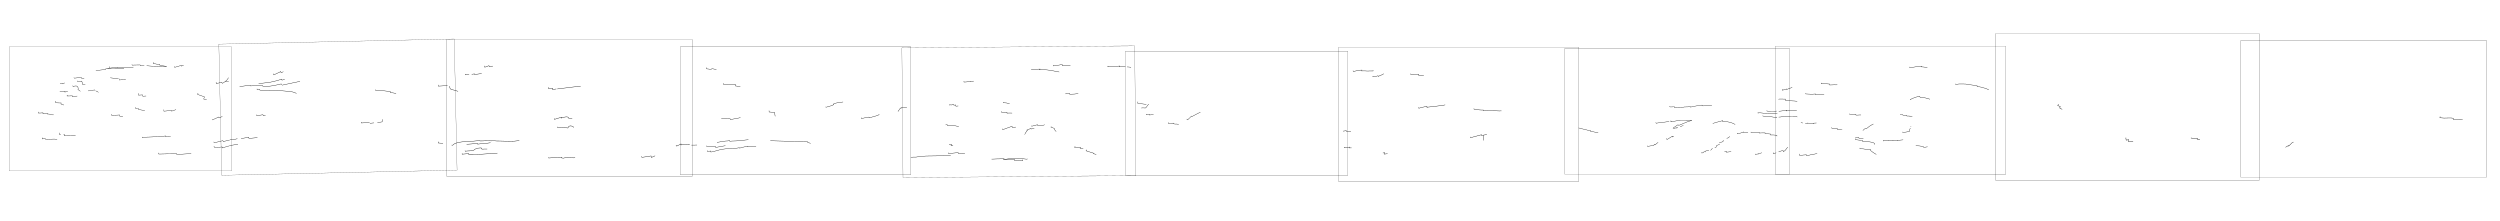 <ns0:svg xmlns:ns0="http://www.w3.org/2000/svg" xmlns:ns1="http://www.inkscape.org/namespaces/inkscape" xmlns:ns2="http://sodipodi.sourceforge.net/DTD/sodipodi-0.dtd" ns1:export-filename="/Users/seang/work/TPeut/2010/canvas/all-working.png" ns1:export-ydpi="718.04486" ns1:version="0.47 r22583" height="60.163" width="681.133" version="1.1" ns1:export-xdpi="718.04486" enable-background="new" ns2:docname="all-working.svg" id="svg4242"><ns0:g id="RoutesTwoAsOne"><ns0:g id="RoutesTwoAsOne_defs4244"/><ns0:g bordercolor="#666666" ns1:cx="518.00452" pagecolor="#ffffff" ns1:window-width="1174" ns1:pageshadow="2" ns1:window-x="189" ns1:current-layer="layer9" showgrid="false" borderopacity="1.0" ns1:zoom="10.120089" ns1:cy="29.494917" ns1:document-units="px" ns1:window-height="827" ns1:window-y="1" ns1:pageopacity="0.0" id="RoutesTwoAsOne_base" ns1:window-maximized="0"/><ns0:g id="RoutesTwoAsOne_metadata4247"/><ns0:g id="RoutesTwoAsOne_layer2" ns1:label="section2" style="opacity:1" transform="translate(3.0999997e-8,5.234)" ns1:groupmode="layer"><ns0:g id="g12-3" transform="matrix(0.092,-0.002,-0.002,-0.092,56.497,53.65)"><ns0:g id="g2022"><ns0:g id="g2024-8" clip-path="url(#clipPath2026)"><ns0:g id="g2614" transform="translate(229.599,382.824)"><ns0:path style="fill:none;stroke:#000000;stroke-width:1;stroke-linecap:butt;stroke-linejoin:miter;stroke-miterlimit:4;stroke-opacity:1;stroke-dasharray:none" id="path2616" d="m 0,0 9.874,1.975 11.848,2.154 10.95,2.154 12.746,2.334 7.898,1.615"/>
          </ns0:g><ns0:g id="g2590" transform="translate(461.527,268.653)"><ns0:path style="fill:none;stroke:#000000;stroke-width:1;stroke-linecap:butt;stroke-linejoin:miter;stroke-miterlimit:4;stroke-opacity:1;stroke-dasharray:none" id="path2592" d="m 0,0 0.359,-2.872 8.617,0.359 10.412,0.718 3.949,0.719 0.718,-1.257"/>
          </ns0:g><ns0:g id="g2618" transform="translate(155.279,373.669)"><ns0:path style="fill:none;stroke:#000000;stroke-width:1;stroke-linecap:butt;stroke-linejoin:miter;stroke-miterlimit:4;stroke-opacity:1;stroke-dasharray:none" id="path2620" d="m 0,0 0,-2.154 7.899,0.179 0.359,-1.974 7.719,-1.257 12.387,-1.257 12.207,-0.359 7.36,-0.179 10.233,0.359 7.54,0 7.18,-0.718 9.873,-1.078 11.49,-1.436 7.36,-0.718 7.719,-2.333 4.668,-1.975 1.256,-0.897 0.359,-1.437"/>
          </ns0:g><ns0:g id="g2622" transform="translate(692.383,373.668)"><ns0:path style="fill:none;stroke:#000000;stroke-width:1;stroke-linecap:butt;stroke-linejoin:miter;stroke-miterlimit:4;stroke-opacity:1;stroke-dasharray:none" id="path2624" d="m 0,0 -0.179,-3.77 10.053,0.359 10.232,0.538 6.822,0.898"/>
          </ns0:g><ns0:g id="g2610" transform="translate(103.76,380.49)"><ns0:path style="fill:none;stroke:#000000;stroke-width:1;stroke-linecap:butt;stroke-linejoin:miter;stroke-miterlimit:4;stroke-opacity:1;stroke-dasharray:none" id="path2612" d="m 0,0 8.617,1.795 10.771,1.257 11.489,1.077 1.077,-1.975 8.437,0.18 12.567,0 15.079,0.179 0.895,-2.153 6.104,-0.718 8.796,0.179 8.796,0.719 11.131,1.615 7.898,1.436 11.669,2.513 1.436,-2.872"/>
          </ns0:g><ns0:g id="g2582" transform="translate(104.725,227.707)"><ns0:path style="fill:none;stroke:#000000;stroke-width:1;stroke-linecap:butt;stroke-linejoin:miter;stroke-miterlimit:4;stroke-opacity:1;stroke-dasharray:none" id="path2584" d="m 0,0 6.989,0.699 7.688,1.118 7.687,1.537 0.28,-1.816 0.979,-1.957 7.687,0.559 9.225,0.699 6.71,0.839 1.257,0.419"/>
          </ns0:g><ns0:g id="g2626" transform="translate(688.793,205.468)"><ns0:path style="fill:none;stroke:#000000;stroke-width:1;stroke-linecap:butt;stroke-linejoin:miter;stroke-miterlimit:4;stroke-opacity:1;stroke-dasharray:none" id="path2628" d="m 0,0 -0.718,-3.771 8.796,-0.897 5.386,-0.359"/>
          </ns0:g><ns0:g id="g2598" transform="translate(509.278,265.781)"><ns0:path style="fill:none;stroke:#000000;stroke-width:1;stroke-linecap:butt;stroke-linejoin:miter;stroke-miterlimit:4;stroke-opacity:1;stroke-dasharray:none" id="path2600" d="m 0,0 14.003,1.975 1.257,7.54"/>
          </ns0:g><ns0:g id="g2638" transform="translate(505.593,363.879)"><ns0:path style="fill:none;stroke:#000000;stroke-width:1;stroke-linecap:butt;stroke-linejoin:miter;stroke-miterlimit:4;stroke-opacity:1;stroke-dasharray:none" id="path2640" d="m 0,0 0.179,-2.324 2.86,0 5.72,-0.536 5.182,-0.536 6.435,-0.537 6.256,-0.536 8.758,-1.251 4.468,-0.715 4.647,-0.893 -0.179,-3.039 5.005,-0.357 3.034,-0.38 3.043,-0.693 2.323,-0.357 0.894,-0.358 2.324,-0.715"/>
          </ns0:g><ns0:g id="g2586" transform="translate(70.759,207.579)"><ns0:path style="fill:none;stroke:#000000;stroke-width:1;stroke-linecap:butt;stroke-linejoin:miter;stroke-miterlimit:4;stroke-opacity:1;stroke-dasharray:none" id="path2588" d="m 0,0 8.107,0.979 8.666,1.118 7.688,0.559"/>
          </ns0:g><ns0:g id="g2602" transform="translate(204.645,417.291)"><ns0:path style="fill:none;stroke:#000000;stroke-width:1;stroke-linecap:butt;stroke-linejoin:miter;stroke-miterlimit:4;stroke-opacity:1;stroke-dasharray:none" id="path2604" d="m 0,0 1.077,-3.411 6.642,2.872 6.463,2.872 5.923,2.693 1.616,0.898 1.077,-3.411 6.822,2.693"/>
          </ns0:g><ns0:g id="g2606" transform="translate(160.306,389.286)"><ns0:path style="fill:none;stroke:#000000;stroke-width:1;stroke-linecap:butt;stroke-linejoin:miter;stroke-miterlimit:4;stroke-opacity:1;stroke-dasharray:none" id="path2608" d="m 0,0 5.565,0.18 8.079,0.717 11.488,1.078 9.335,1.077 9.156,1.795 11.309,2.513 9.156,2.693 4.308,1.436 1.077,-3.051 8.078,2.333"/>
          </ns0:g><ns0:g id="g2634" transform="translate(151.881,297.032)"><ns0:path style="fill:none;stroke:#000000;stroke-width:1;stroke-linecap:butt;stroke-linejoin:miter;stroke-miterlimit:4;stroke-opacity:1;stroke-dasharray:none" id="path2636" d="m 0,0 0.715,-1.251 0.357,-1.787 2.503,0.536 3.932,0.357 3.396,0.537 3.932,0.536 4.29,0.536 0.714,-2.502 4.469,0.715 2.502,0.357"/>
          </ns0:g><ns0:g id="g2630" transform="translate(71.349,225.156)"><ns0:path style="fill:none;stroke:#000000;stroke-width:1;stroke-linecap:butt;stroke-linejoin:miter;stroke-miterlimit:4;stroke-opacity:1;stroke-dasharray:none" id="path2632" d="m 0,0 7.679,0 3.84,0.501 3.005,0 2.504,0.334 3.506,0.834 2.003,0.501"/>
          </ns0:g><ns0:g id="g2594" transform="translate(487.019,264.346)"><ns0:path style="fill:none;stroke:#000000;stroke-width:1;stroke-linecap:butt;stroke-linejoin:miter;stroke-miterlimit:4;stroke-opacity:1;stroke-dasharray:none" id="path2596" d="m 0,0 7.001,0.538 5.206,0.359"/>
          </ns0:g></ns0:g></ns0:g><ns0:path style="fill:none;stroke:#000000;stroke-width:0.5;stroke-linecap:butt;stroke-linejoin:round;stroke-miterlimit:4;stroke-opacity:1;stroke-dasharray:none" id="path24-6" d="m 742.126,120.087 -697.087,0 0,388.35 697.087,0 0,-388.35 z"/>
      </ns0:g></ns0:g><ns0:g id="RoutesTwoAsOne_layer1" ns1:label="section1" style="opacity:1" transform="translate(3.707,-501.96)" ns1:groupmode="layer"><ns0:g id="g12" transform="matrix(0.087,0,0,-0.087,-5.151,558.958)"><ns0:g id="g2408"><ns0:g id="g2410" clip-path="url(#clipPath2412)"><ns0:g id="g3416" transform="translate(204.5,392.834)"><ns0:path style="fill:none;stroke:#000000;stroke-width:1;stroke-linecap:butt;stroke-linejoin:miter;stroke-miterlimit:4;stroke-opacity:1;stroke-dasharray:none" id="path3418" d="m 0,0 7.5,1.333 1.333,-1.666 6,3.166"/>
          </ns0:g><ns0:g id="g3396" transform="translate(316.833,433.666)"><ns0:path style="fill:none;stroke:#000000;stroke-width:1;stroke-linecap:butt;stroke-linejoin:miter;stroke-miterlimit:4;stroke-opacity:1;stroke-dasharray:none" id="path3398" d="m 0,0 6.833,1 7.834,1.167 8,0.833 8,1 0.166,1.833 6.334,1.334 L 42,7.833"/>
          </ns0:g><ns0:g id="g3500" transform="translate(462.33,226.367)"><ns0:path style="fill:none;stroke:#000000;stroke-width:1;stroke-linecap:butt;stroke-linejoin:miter;stroke-miterlimit:4;stroke-opacity:1;stroke-dasharray:none" id="path3502" d="m 0,0 0,-2.323 2.323,0.423 6.337,0.844 5.915,0.422 6.548,0.212 5.069,0.211 8.451,0.423 7.392,0.422 5.915,0.212 5.07,-0.212 2.112,0 5.281,0.634 5.914,0.633 4.648,1.057 1.689,0.211 0.211,-2.535 6.971,0.212 5.915,0.211 2.957,0"/>
          </ns0:g><ns0:g id="g3488" transform="translate(184.659,295.518)"><ns0:path style="fill:none;stroke:#000000;stroke-width:1;stroke-linecap:butt;stroke-linejoin:miter;stroke-miterlimit:4;stroke-opacity:1;stroke-dasharray:none" id="path3490" d="m 0,0 -2.351,-0.196 -4.115,0.588 -5.096,1.567 -4.702,0.588 -4.115,0.196 0.195,1.96 -3.527,-0.392 -6.075,-1.176 -3.723,0 0,3.136 -3.823,-0.25 -4.802,-0.401 -3.402,0 -2.401,0 0.4,3.603"/>
          </ns0:g><ns0:g id="g3496" transform="translate(680.476,279.423)"><ns0:path style="fill:none;stroke:#000000;stroke-width:1;stroke-linecap:butt;stroke-linejoin:miter;stroke-miterlimit:4;stroke-opacity:1;stroke-dasharray:none" id="path3498" d="m 0,0 4.596,1.768 6.541,2.829 5.479,2.651 3.36,2.121 2.651,-2.828 4.419,1.944 5.48,2.652"/>
          </ns0:g><ns0:g id="g3436" transform="translate(310.5,374.5)"><ns0:path style="fill:none;stroke:#000000;stroke-width:1;stroke-linecap:butt;stroke-linejoin:miter;stroke-miterlimit:4;stroke-opacity:1;stroke-dasharray:none" id="path3438" d="M 0,0 4,-2.667"/>
          </ns0:g><ns0:g id="g3408" transform="translate(362,411.5)"><ns0:path style="fill:none;stroke:#000000;stroke-width:1;stroke-linecap:butt;stroke-linejoin:miter;stroke-miterlimit:4;stroke-opacity:1;stroke-dasharray:none" id="path3410" d="m 0,0 6.333,-0.833 7.334,-0.834 4.5,-0.5 L 26,-2.333"/>
          </ns0:g><ns0:g id="g3376" transform="translate(496.5,460.166)"><ns0:path style="fill:none;stroke:#000000;stroke-width:1;stroke-linecap:butt;stroke-linejoin:miter;stroke-miterlimit:4;stroke-opacity:1;stroke-dasharray:none" id="path3378" d="m 0,0 0,-4 0.667,0.167 4,-0.667 4.833,-1.167 5.833,-0.666 4.834,-0.334 0.333,-2.5 7.5,-1.666 7.833,-1.167 6,-0.833"/>
          </ns0:g><ns0:g id="g3492" transform="translate(686.156,211.007)"><ns0:path style="fill:none;stroke:#000000;stroke-width:1;stroke-linecap:butt;stroke-linejoin:miter;stroke-miterlimit:4;stroke-opacity:1;stroke-dasharray:none" id="path3494" d="m 0,0 0.829,-2.321 2.155,0 2.488,0.331 5.637,1.327 4.809,1.492 5.306,1.16 3.979,0.829 3.151,0.663 1.824,-2.984 3.813,1.326 5.97,1.658 4.144,1.328 5.141,0.497"/>
          </ns0:g><ns0:g id="g3384" transform="translate(475.833,449.334)"><ns0:path style="fill:none;stroke:#000000;stroke-width:1;stroke-linecap:butt;stroke-linejoin:miter;stroke-miterlimit:4;stroke-opacity:1;stroke-dasharray:none" id="path3386" d="m 0,0 11.333,-1 9.334,-0.667 8.666,-0.166 9.834,-0.334 8,-0.5 7,-0.166 5.666,-0.5 2.5,-0.167"/>
          </ns0:g><ns0:g id="g3460" transform="translate(529.667,312)"><ns0:path style="fill:none;stroke:#000000;stroke-width:1;stroke-linecap:butt;stroke-linejoin:miter;stroke-miterlimit:4;stroke-opacity:1;stroke-dasharray:none" id="path3462" d="m 0,0 0.333,-5 7.833,0.667 4.334,0.666 2.166,0.334 8.834,1 0.833,-1 L 24.5,-5 l 5.333,2 6.833,2.333 1.5,0.334"/>
          </ns0:g><ns0:g id="g3412" transform="translate(390.833,408.334)"><ns0:path style="fill:none;stroke:#000000;stroke-width:1;stroke-linecap:butt;stroke-linejoin:miter;stroke-miterlimit:4;stroke-opacity:1;stroke-dasharray:none" id="path3414" d="m 0,0 0.5,-4 2.333,0.667 7,0.166 6.5,0.167 3.5,0.333"/>
          </ns0:g><ns0:g id="g3380" transform="translate(429.666,453.5)"><ns0:path style="fill:none;stroke:#000000;stroke-width:1;stroke-linecap:butt;stroke-linejoin:miter;stroke-miterlimit:4;stroke-opacity:1;stroke-dasharray:none" id="path3382" d="M 0,0 0.834,-2.333 8.5,-2 l 9.834,0.167 7.166,0.166 1.167,-2.5 12,0.667"/>
          </ns0:g><ns0:g id="g3432" transform="translate(293.5,372.333)"><ns0:path style="fill:none;stroke:#000000;stroke-width:1;stroke-linecap:butt;stroke-linejoin:miter;stroke-miterlimit:4;stroke-opacity:1;stroke-dasharray:none" id="path3434" d="m 0,0 1,-1.833 7.333,0.5 4.334,0.666 4.166,0.334"/>
          </ns0:g><ns0:g id="g3368" transform="translate(686.257,197.336)"><ns0:path style="fill:none;stroke:#000000;stroke-width:1;stroke-linecap:butt;stroke-linejoin:miter;stroke-miterlimit:4;stroke-opacity:1;stroke-dasharray:none" id="path3370" d="m 0,0 1.628,-2.368 0.443,-1.332 6.069,0.296 9.027,0.296 5.624,0.444 2.813,0.296 0.591,-0.445 0.592,-2.664 5.476,1.777 7.843,2.368 6.365,1.775 2.96,0.889"/>
          </ns0:g><ns0:g id="g3428" transform="translate(244.333,387)"><ns0:path style="fill:none;stroke:#000000;stroke-width:1;stroke-linecap:butt;stroke-linejoin:miter;stroke-miterlimit:4;stroke-opacity:1;stroke-dasharray:none" id="path3430" d="M 0,0 1.333,-3.167 5,-1.5 9.667,-1 12.333,-1.333 15.167,-3 16.5,-5.667 17.167,-8.5 l -0.834,-3.333 4.834,-4 3,-1.834"/>
          </ns0:g><ns0:g id="g3464" transform="translate(364.833,297.667)"><ns0:path style="fill:none;stroke:#000000;stroke-width:1;stroke-linecap:butt;stroke-linejoin:miter;stroke-miterlimit:4;stroke-opacity:1;stroke-dasharray:none" id="path3466" d="m 0,0 1.167,-3.334 7,0 6.333,0.167 7.667,0.333 3.666,0.5 L 27,-6.5 l 5.5,-0.667 4.167,0"/>
          </ns0:g><ns0:g id="g3392" transform="translate(359,446.834)"><ns0:path style="fill:none;stroke:#000000;stroke-width:1;stroke-linecap:butt;stroke-linejoin:miter;stroke-miterlimit:4;stroke-opacity:1;stroke-dasharray:none" id="path3394" d="M 0,0 0.667,-5.167 7,-4.333 l 3,0.5 5.333,0.833 9,1 0.834,-1.5 7.333,0.167 6.5,0.333 5.833,0.333 8,-0.333 1.834,-0.167 7.5,0.5 7.5,0.334 5.833,0.5"/>
          </ns0:g><ns0:g id="g3476" transform="translate(203.201,239.225)"><ns0:path style="fill:none;stroke:#000000;stroke-width:1;stroke-linecap:butt;stroke-linejoin:miter;stroke-miterlimit:4;stroke-opacity:1;stroke-dasharray:none" id="path3478" d="m 0,0 0.581,-1.743 0,-4.503 3.196,0.872"/>
          </ns0:g><ns0:g id="g3388" transform="translate(562.667,447.5)"><ns0:path style="fill:none;stroke:#000000;stroke-width:1;stroke-linecap:butt;stroke-linejoin:miter;stroke-miterlimit:4;stroke-opacity:1;stroke-dasharray:none" id="path3390" d="m 0,0 0.833,-3.167 11.5,3 9,3.334 L 22.166,0.5 29,3.667"/>
          </ns0:g><ns0:g id="g3444" transform="translate(203.833,368.166)"><ns0:path style="fill:none;stroke:#000000;stroke-width:1;stroke-linecap:butt;stroke-linejoin:miter;stroke-miterlimit:4;stroke-opacity:1;stroke-dasharray:none" id="path3446" d="m 0,0 9,0.667 7,0.666 0.333,-3 1.167,0.834 2.333,0.666 3.667,0.334 1.667,0.666"/>
          </ns0:g><ns0:g id="g3480" transform="translate(215.693,233.269)"><ns0:path style="fill:none;stroke:#000000;stroke-width:1;stroke-linecap:butt;stroke-linejoin:miter;stroke-miterlimit:4;stroke-opacity:1;stroke-dasharray:none" id="path3482" d="m 0,0 3.196,0.29 -0.436,-3.776 8.715,0.145 10.604,0.145 11.185,0.145 4.503,-0.145"/>
          </ns0:g><ns0:g id="g3484" transform="translate(189.754,338.823)"><ns0:path style="fill:none;stroke:#000000;stroke-width:1;stroke-linecap:butt;stroke-linejoin:miter;stroke-miterlimit:4;stroke-opacity:1;stroke-dasharray:none" id="path3486" d="m 0,0 0.196,-4.311 7.447,-1.568 5.878,-0.196 4.704,0 -0.392,-3.331 3.918,-1.568 5.488,-1.763"/>
          </ns0:g><ns0:g id="g3400" transform="translate(405,440.5)"><ns0:path style="fill:none;stroke:#000000;stroke-width:1;stroke-linecap:butt;stroke-linejoin:miter;stroke-miterlimit:4;stroke-opacity:1;stroke-dasharray:none" id="path3402" d="m 0,0 -7.834,0 -12.666,0 -9.167,-0.167 -8.833,0 -6,-0.166 L -50,0 -51.5,0.333"/>
          </ns0:g><ns0:g id="g3448" transform="translate(449.167,363)"><ns0:path style="fill:none;stroke:#000000;stroke-width:1;stroke-linecap:butt;stroke-linejoin:miter;stroke-miterlimit:4;stroke-opacity:1;stroke-dasharray:none" id="path3450" d="M 0,0 1.333,-5.833 13.666,-5 l 1,-4.167 L 25,-8.5"/>
          </ns0:g><ns0:g id="g3456" transform="translate(440.5,319.334)"><ns0:path style="fill:none;stroke:#000000;stroke-width:1;stroke-linecap:butt;stroke-linejoin:miter;stroke-miterlimit:4;stroke-opacity:1;stroke-dasharray:none" id="path3458" d="m 0,0 1.167,-4.167 4,0.5 4.166,0 0.667,-3.5 10,-1.666 9.667,-1.5"/>
          </ns0:g><ns0:g id="g3468" transform="translate(693.082,397.813)"><ns0:path style="fill:none;stroke:#000000;stroke-width:1;stroke-linecap:butt;stroke-linejoin:miter;stroke-miterlimit:4;stroke-opacity:1;stroke-dasharray:none" id="path3470" d="M 0,0 1.426,-4.81 11.58,-1.603 18.171,0 l 1.247,-3.385 1.96,0.535 3.562,2.138 5.345,3.919 4.81,4.631 4.097,6.414"/>
          </ns0:g><ns0:g id="g3404" transform="translate(247.833,412.334)"><ns0:path style="fill:none;stroke:#000000;stroke-width:1;stroke-linecap:butt;stroke-linejoin:miter;stroke-miterlimit:4;stroke-opacity:1;stroke-dasharray:none" id="path3406" d="m 0,0 1.833,-2 6.667,0.833 4,0.334 6,1.333 4.833,-0.167 1.167,-3 8,0.834"/>
          </ns0:g><ns0:g id="g3440" transform="translate(316.334,370.666)"><ns0:path style="fill:none;stroke:#000000;stroke-width:1;stroke-linecap:butt;stroke-linejoin:miter;stroke-miterlimit:4;stroke-opacity:1;stroke-dasharray:none" id="path3442" d="m 0,0 4.667,-2.167 4,-2.5"/>
          </ns0:g><ns0:g id="g3452" transform="translate(226.833,357.666)"><ns0:path style="fill:none;stroke:#000000;stroke-width:1;stroke-linecap:butt;stroke-linejoin:miter;stroke-miterlimit:4;stroke-opacity:1;stroke-dasharray:none" id="path3454" d="m 0,0 -0.167,-3 7,0 9.5,0.333 0,-2.666 3.167,0.5 7,0.833 5.167,0.667"/>
          </ns0:g><ns0:g id="g3472" transform="translate(732.809,399.06)"><ns0:path style="fill:none;stroke:#000000;stroke-width:1;stroke-linecap:butt;stroke-linejoin:miter;stroke-miterlimit:4;stroke-opacity:1;stroke-dasharray:none" id="path3474" d="M 0,0 -10.866,0.356"/>
          </ns0:g><ns0:g id="g3424" transform="translate(636.833,363.834)"><ns0:path style="fill:none;stroke:#000000;stroke-width:1;stroke-linecap:butt;stroke-linejoin:miter;stroke-miterlimit:4;stroke-opacity:1;stroke-dasharray:none" id="path3426" d="M 0,0 -1.333,-4.5 5,-6.667 l 6,-2.166 4.834,-1.5 3.833,-1.334 0,-1.833 -2,-5.333 3.667,-0.834 L 27,-21"/>
          </ns0:g><ns0:g id="g3420" transform="translate(258.833,402.166)"><ns0:path style="fill:none;stroke:#000000;stroke-width:1;stroke-linecap:butt;stroke-linejoin:miter;stroke-miterlimit:4;stroke-opacity:1;stroke-dasharray:none" id="path3422" d="m 0,0 1.167,-2.833 12.5,1.833 2,-5.833 1.666,-5.667 7.5,-0.167"/>
          </ns0:g><ns0:g id="g3364" transform="translate(148.88,223.975)"><ns0:path style="fill:none;stroke:#000000;stroke-width:1;stroke-linecap:butt;stroke-linejoin:miter;stroke-miterlimit:4;stroke-opacity:1;stroke-dasharray:none" id="path3366" d="m 0,0 0,-3.848 3.996,0.296 6.068,0.296 0.74,-2.22 7.991,0.296 9.768,0.296 3.996,0.445 6.216,0 6.216,-0.445 1.628,0"/>
          </ns0:g><ns0:g id="g3372" transform="translate(512.025,176.448)"><ns0:path style="fill:none;stroke:#000000;stroke-width:1;stroke-linecap:butt;stroke-linejoin:miter;stroke-miterlimit:4;stroke-opacity:1;stroke-dasharray:none" id="path3374" d="m 0,0 1.87,-3.741 5.612,0 5.755,0.288 9.929,0.143 8.921,0.577 6.763,0 6.619,0.431 6.474,0.287 4.892,0.432 0.576,-2.733 6.475,-0.432 2.878,0 5.611,0.432 9.209,0.719 6.906,0.432 5.036,0.287 3.885,0.432 3.454,0.719 2.446,0.576"/>
          </ns0:g></ns0:g></ns0:g><ns0:path style="fill:none;stroke:#000000;stroke-width:0.5;stroke-linecap:butt;stroke-linejoin:round;stroke-miterlimit:4;stroke-opacity:1;stroke-dasharray:none" id="path24" d="m 742.126,120.087 -697.087,0 0,388.35 697.087,0 0,-388.35 z"/>
      </ns0:g></ns0:g><ns0:g id="RoutesTwoAsOne_layer5" ns1:label="section5" style="opacity:1" transform="translate(3.0999997e-8,5.234)" ns1:groupmode="layer"><ns0:g id="g12-7" transform="matrix(0.091,-7.9606947e-4,-7.9606947e-4,-0.091,242.026,54.12)"><ns0:g id="g1830-4"><ns0:g id="g1832-3" clip-path="url(#clipPath1834)"><ns0:g id="g2570-7" transform="translate(418.49,172.659)"><ns0:path style="fill:none;stroke:#000000;stroke-width:1;stroke-linecap:butt;stroke-linejoin:miter;stroke-miterlimit:4;stroke-opacity:1;stroke-dasharray:none" id="path2572-7" d="M 0,0 -3.813,-0.586 -7.918,0 l -9.384,1.026 -7.331,0.148 -6.745,0.586 -6.599,0.146 -7.918,0.147 -5.865,-0.586 -7.771,-0.88 -5.572,-0.88 -2.932,-0.733 -1.906,-0.44"/>
          </ns0:g><ns0:g id="g2582-6" transform="translate(594.736,198.759)"><ns0:path style="fill:none;stroke:#000000;stroke-width:1;stroke-linecap:butt;stroke-linejoin:miter;stroke-miterlimit:4;stroke-opacity:1;stroke-dasharray:none" id="path2584-5" d="m 0,0 -1.026,-3.226 7.918,-2.638 8.357,-2.64 7.185,-2.346 -0.44,-1.466 4.839,-1.32 2.639,-1.026"/>
          </ns0:g><ns0:g id="g2638-4" transform="translate(69.088,180.984)"><ns0:path style="fill:none;stroke:#000000;stroke-width:1;stroke-linecap:butt;stroke-linejoin:miter;stroke-miterlimit:4;stroke-opacity:1;stroke-dasharray:none" id="path2640-5" d="m 0,0 2.964,0 3.519,0.185 4.63,0 2.223,0 2.593,0 1.667,0.371 3.148,0.37 4.26,0.555 3.149,0.186 2.964,0.185 3.519,0.371 2.963,0.37 3.149,0.185 2.778,0.185 3.334,0.185 2.223,0 2.963,0 2.593,0 2.964,0 2.222,0 3.519,0 3.334,0.186 2.964,0 4.074,0 3.519,0 2.408,0 2.593,0 3.149,0 2.037,0 4.075,0 2.593,0 1.852,0 3.519,0 2.408,0 3.704,0 2.779,0 2.037,0 2.222,0 2.223,0 2.223,0 2.222,0"/>
          </ns0:g><ns0:g id="g2618-2" transform="translate(410.5,245.834)"><ns0:path style="fill:none;stroke:#000000;stroke-width:1;stroke-linecap:butt;stroke-linejoin:miter;stroke-miterlimit:4;stroke-opacity:1;stroke-dasharray:none" id="path2620-6" d="m 0,0 2.333,4.833 3.5,4.833 2.333,2.5 -1.833,1.167 4.833,1.667 5.667,2.5 1.833,0.666 0.5,-1.833 3.667,0.833 6,-0.166"/>
          </ns0:g><ns0:g id="g2630-92" transform="translate(433.648,441.615)"><ns0:path style="fill:none;stroke:#000000;stroke-width:1;stroke-linecap:butt;stroke-linejoin:miter;stroke-miterlimit:4;stroke-opacity:1;stroke-dasharray:none" id="path2632-6" d="m 0,0 -0.149,-2.241 3.585,0.598 7.916,0.747 5.228,0.448 4.032,0.149 3.884,0 -1.493,-1.643 3.585,0 6.422,-0.149 7.319,-0.299 5.975,-0.597 6.721,-1.046 4.631,-0.597 8.962,-1.793 5.527,-1.195 6.422,-1.195 2.539,-0.448 0.598,-0.448"/>
          </ns0:g><ns0:g id="g2634-9" transform="translate(229.906,407.39)"><ns0:path style="fill:none;stroke:#000000;stroke-width:1;stroke-linecap:butt;stroke-linejoin:miter;stroke-miterlimit:4;stroke-opacity:1;stroke-dasharray:none" id="path2636-6" d="m 0,0 0.167,-2.675 2.842,-0.167 6.353,0.502 5.851,1.17 4.515,0.836 0.501,-1.338 6.186,0.836 3.009,0.669"/>
          </ns0:g><ns0:g id="g2590-5" transform="translate(185.833,338.166)"><ns0:path style="fill:none;stroke:#000000;stroke-width:1;stroke-linecap:butt;stroke-linejoin:miter;stroke-miterlimit:4;stroke-opacity:1;stroke-dasharray:none" id="path2592-0" d="m 0,0 0.5,-2.167 2.833,0.667 3,-0.5 4.167,1.833 2.167,-0.333 0.666,-2 L 19,-2 19.5,-5.667 26.5,-5"/>
          </ns0:g><ns0:g id="g2602-2" transform="translate(173.952,276.823)"><ns0:path style="fill:none;stroke:#000000;stroke-width:1;stroke-linecap:butt;stroke-linejoin:miter;stroke-miterlimit:4;stroke-opacity:1;stroke-dasharray:none" id="path2604-9" d="m 0,0 5.032,0.373 -0.187,-1.864 6.896,0.186 8.2,-1.118 5.219,-0.372 3.541,-0.186 6.523,-1.492 4.286,-0.373"/>
          </ns0:g><ns0:g id="g2606-0" transform="translate(343.5,263.833)"><ns0:path style="fill:none;stroke:#000000;stroke-width:1;stroke-linecap:butt;stroke-linejoin:miter;stroke-miterlimit:4;stroke-opacity:1;stroke-dasharray:none" id="path2608-3" d="m 0,0 1.5,-2.833 6.833,2.5 L 17.667,3 29.167,7 30,3.834 34.5,4.167 40.667,4.5"/>
          </ns0:g><ns0:g id="g2578-0" transform="translate(561.158,209.463)"><ns0:path style="fill:none;stroke:#000000;stroke-width:1;stroke-linecap:butt;stroke-linejoin:miter;stroke-miterlimit:4;stroke-opacity:1;stroke-dasharray:none" id="path2580-7" d="m 0,0 -1.026,-2.346 -0.293,-1.467 6.597,0 6.599,-0.292 4.546,0 -1.613,-2.053 5.424,-0.147 3.959,0.147"/>
          </ns0:g><ns0:g id="g2574-4" transform="translate(183.573,218.223)"><ns0:path style="fill:none;stroke:#000000;stroke-width:1;stroke-linecap:butt;stroke-linejoin:miter;stroke-miterlimit:4;stroke-opacity:1;stroke-dasharray:none" id="path2576-5" d="M 0,0 7.613,0.139 7.197,-1.245 5.952,-3.321 12.18,-3.46"/>
          </ns0:g><ns0:g id="g2622-2" transform="translate(498.925,453.266)"><ns0:path style="fill:none;stroke:#000000;stroke-width:1;stroke-linecap:butt;stroke-linejoin:miter;stroke-miterlimit:4;stroke-opacity:1;stroke-dasharray:none" id="path2624-8" d="m 0,0 -0.448,-2.688 5.228,0.448 6.721,1.195 6.871,1.045 1.494,0.448 6.423,0 0.299,-3.136 6.273,0.448 8.663,0.448 7.021,0.597 1.792,0.15"/>
          </ns0:g><ns0:g id="g2586-3" transform="translate(534.833,368.333)"><ns0:path style="fill:none;stroke:#000000;stroke-width:1;stroke-linecap:butt;stroke-linejoin:miter;stroke-miterlimit:4;stroke-opacity:1;stroke-dasharray:none" id="path2588-6" d="m 0,0 0,-1.833 11.333,1.166 0,-2.333 13.667,0.333 7.333,0.834 4.667,0"/>
          </ns0:g><ns0:g id="g2614-3" transform="translate(490.167,269.167)"><ns0:path style="fill:none;stroke:#000000;stroke-width:1;stroke-linecap:butt;stroke-linejoin:miter;stroke-miterlimit:4;stroke-opacity:1;stroke-dasharray:none" id="path2616-36" d="M 0,0 -1,-1.667 5.166,-4.167 8.833,-5.5 9.5,-7.834 11.333,-11.667 13.5,-14 l 1.333,-1"/>
          </ns0:g><ns0:g id="g2566-2" transform="translate(310.719,173.1)"><ns0:path style="fill:none;stroke:#000000;stroke-width:1;stroke-linecap:butt;stroke-linejoin:miter;stroke-miterlimit:4;stroke-opacity:1;stroke-dasharray:none" id="path2568-1" d="m 0,0 7.478,0.146 7.478,0.293 10.411,0.147 7.771,0.147 4.252,0.147 -1.466,-2.64 4.985,-0.146 10.117,-0.147 7.772,-0.146 8.211,0 2.053,0 -0.147,-2.933 5.719,-0.147 7.624,-0.293 7.185,0 3.665,0 -0.146,3.373"/>
          </ns0:g><ns0:g id="g2594-2" transform="translate(342.166,316.166)"><ns0:path style="fill:none;stroke:#000000;stroke-width:1;stroke-linecap:butt;stroke-linejoin:miter;stroke-miterlimit:4;stroke-opacity:1;stroke-dasharray:none" id="path2596-5" d="m 0,0 0.167,-3.667 8.166,0.334 7.5,0.166 0.167,-2.666 6,0.333 5.333,0 2,-0.167 1.834,-0.166"/>
          </ns0:g><ns0:g id="g2562-8" transform="translate(182.117,193.557)"><ns0:path style="fill:none;stroke:#000000;stroke-width:1;stroke-linecap:butt;stroke-linejoin:miter;stroke-miterlimit:4;stroke-opacity:1;stroke-dasharray:none" id="path2564-87" d="m 0,0 0,-2.812 4.843,0.625 9.529,0.782 8.124,0.78 6.717,0 0.937,-2.968 6.562,0.313 8.28,-0.157 3.905,0.313"/>
          </ns0:g><ns0:g id="g2598-3" transform="translate(347.666,343.5)"><ns0:path style="fill:none;stroke:#000000;stroke-width:1;stroke-linecap:butt;stroke-linejoin:miter;stroke-miterlimit:4;stroke-opacity:1;stroke-dasharray:none" id="path2600-5" d="M 0,0 -0.167,-2 8.333,-2.5 18.5,-5"/>
          </ns0:g><ns0:g id="g2626-1" transform="translate(661.894,448.934)"><ns0:path style="fill:none;stroke:#000000;stroke-width:1;stroke-linecap:butt;stroke-linejoin:miter;stroke-miterlimit:4;stroke-opacity:1;stroke-dasharray:none" id="path2628-64" d="m 0,0 -0.896,-2.39 8.812,0.448 13.742,0.747 9.56,0.448 2.838,0.448 -0.897,-2.091 4.183,0.598 5.227,0.149 5.228,0 2.391,-0.149 1.642,-0.598"/>
          </ns0:g><ns0:g id="g2610-7" transform="translate(431.166,272.333)"><ns0:path style="fill:none;stroke:#000000;stroke-width:1;stroke-linecap:butt;stroke-linejoin:miter;stroke-miterlimit:4;stroke-opacity:1;stroke-dasharray:none" id="path2612-6" d="M 0,0 0.5,-1.833 7.334,0 18,2.5 l 0.667,-2.666 5,0.666 6.667,0 6,0.667 3,1.167"/>
          </ns0:g></ns0:g></ns0:g><ns0:path style="fill:none;stroke:#000000;stroke-width:0.5;stroke-linecap:butt;stroke-linejoin:round;stroke-miterlimit:4;stroke-opacity:1;stroke-dasharray:none" id="path24-69" d="m 742.126,120.087 -697.087,0 0,388.35 697.087,0 0,-388.35 z"/>
      </ns0:g></ns0:g><ns0:g id="RoutesTwoAsOne_layer4" ns1:label="section4" style="opacity:1" transform="translate(3.0999997e-8,5.234)" ns1:groupmode="layer"><ns0:g id="g12-0" transform="matrix(0.09,0,0,-0.09,181.319,53.228)"><ns0:g id="g1542-1"><ns0:g id="g1544-2" clip-path="url(#clipPath1546)"><ns0:g id="g2218-7" transform="translate(126.032,193.916)"><ns0:path style="fill:none;stroke:#000000;stroke-width:1;stroke-linecap:butt;stroke-linejoin:miter;stroke-miterlimit:4;stroke-opacity:1;stroke-dasharray:none" id="path2220-8" d="m 0,0 0.68,-2.585 3.266,0.136 4.218,0.68 2.585,0.272 0.272,-2.857 2.041,0 7.755,1.633 7.483,2.177 8.028,2.177 8.027,1.904 6.939,0.953 7.892,0.952 4.489,0.409 8.436,0.272 8.435,0.136 2.178,0 4.626,0.544 7.211,1.089 3.265,0.544 0.542,-1.361 5.442,1.769 8.571,2.041 6.939,1.633 3.674,0.679 0.68,-2.04 6.803,0.68 6.803,0.681 5.442,0.271 5.443,0.408"/>
          </ns0:g><ns0:g id="g2230-1" transform="translate(592.333,293.5)"><ns0:path style="fill:none;stroke:#000000;stroke-width:1;stroke-linecap:butt;stroke-linejoin:miter;stroke-miterlimit:4;stroke-opacity:1;stroke-dasharray:none" id="path2232-6" d="m 0,0 1,-2.833 11.834,2.666 10.5,1.834 1.166,-2.167 7,1.833 9.834,2.834 L 47.834,6 52,7.667 55,10.5"/>
          </ns0:g><ns0:g id="g2226-7" transform="translate(168.833,290.333)"><ns0:path style="fill:none;stroke:#000000;stroke-width:1;stroke-linecap:butt;stroke-linejoin:miter;stroke-miterlimit:4;stroke-opacity:1;stroke-dasharray:none" id="path2228-5" d="M 0,0 14.5,-0.333 27,-0.5 27.5,-2.666 42.5,0 l 7.667,1.334 8,2"/>
          </ns0:g><ns0:g id="g2242-9" transform="translate(313.355,314.843)"><ns0:path style="fill:none;stroke:#000000;stroke-width:1;stroke-linecap:butt;stroke-linejoin:miter;stroke-miterlimit:4;stroke-opacity:1;stroke-dasharray:none" id="path2244-2" d="m 0,0 0.373,-4.287 8.2,-0.559 8.2,-0.559 0.746,-5.032 1.118,-6.895"/>
          </ns0:g><ns0:g id="g2214-1" transform="translate(124.807,208.61)"><ns0:path style="fill:none;stroke:#000000;stroke-width:1;stroke-linecap:butt;stroke-linejoin:miter;stroke-miterlimit:4;stroke-opacity:1;stroke-dasharray:none" id="path2216-4" d="m 0,0 0,-2.449 8.708,0 10.749,-0.136 7.074,0 0.545,-2.857 9.252,1.768 12.245,2.177 8.027,1.361"/>
          </ns0:g><ns0:g id="g2206-2" transform="translate(318.274,225.209)"><ns0:path style="fill:none;stroke:#000000;stroke-width:1;stroke-linecap:butt;stroke-linejoin:miter;stroke-miterlimit:4;stroke-opacity:1;stroke-dasharray:none" id="path2208-5" d="m 0,0 1.088,-1.904 10.069,-0.136 13.333,-0.408 14.831,-0.408 13.878,-0.137 18.639,0.137 13.198,-0.545 8.708,0 11.565,-0.136 5.442,-0.136 0.543,-0.816 -0.136,-1.361 3.402,-1.632 3.538,-1.089 2.993,-1.089"/>
          </ns0:g><ns0:g id="g2222-0" transform="translate(703.717,312.011)"><ns0:path style="fill:none;stroke:#000000;stroke-width:1;stroke-linecap:butt;stroke-linejoin:miter;stroke-miterlimit:4;stroke-opacity:1;stroke-dasharray:none" id="path2224-2" d="m 0,0 6.395,8.98 3.129,0.544 -0.408,2.313 8.844,-0.408 9.115,-0.408"/>
          </ns0:g><ns0:g id="g2238-5" transform="translate(485.188,326.397)"><ns0:path style="fill:none;stroke:#000000;stroke-width:1;stroke-linecap:butt;stroke-linejoin:miter;stroke-miterlimit:4;stroke-opacity:1;stroke-dasharray:none" id="path2240-8" d="m 0,0 0.559,-1.491 9.504,2.609 7.456,2.237 5.404,2.422 1.305,1.119 -1.119,1.304 3.914,1.864 6.709,1.677 7.269,1.864 3.914,0 3.541,0.187 3.913,0.745"/>
          </ns0:g><ns0:g id="g2234-4" transform="translate(124.547,445.134)"><ns0:path style="fill:none;stroke:#000000;stroke-width:1;stroke-linecap:butt;stroke-linejoin:miter;stroke-miterlimit:4;stroke-opacity:1;stroke-dasharray:none" id="path2236-0" d="M 0,0 -0.663,-2.984 0,-3.979 l 5.14,-0.498 3.151,-0.497 5.803,-0.332 0.995,1.327 3.151,0.166 5.969,-1.161 5.472,-0.995"/>
          </ns0:g><ns0:g id="g2246-3" transform="translate(175.372,397.783)"><ns0:path style="fill:none;stroke:#000000;stroke-width:1;stroke-linecap:butt;stroke-linejoin:miter;stroke-miterlimit:4;stroke-opacity:1;stroke-dasharray:none" id="path2248-2" d="m 0,0 -0.319,-3.189 3.03,-0.957 3.827,0.16 3.668,-0.32 1.913,-0.478 5.741,-0.319 4.784,0 6.059,0.16 4.625,0 3.029,1.116 0.16,-4.625 2.551,-0.159 3.668,-0.957 3.986,-0.478 4.466,-0.957"/>
          </ns0:g><ns0:g id="g2202-6" transform="translate(155.963,217.862)"><ns0:path style="fill:none;stroke:#000000;stroke-width:1;stroke-linecap:butt;stroke-linejoin:miter;stroke-miterlimit:4;stroke-opacity:1;stroke-dasharray:none" id="path2204-6" d="m 0,0 2.177,1.089 5.442,0.815 2.585,0.545 1.497,0.544 6.803,0.817 7.891,0.952 5.307,0.272 3.537,0.544 2.993,0.681 0.272,-2.041 8.708,0.544 8.3,0.272 9.932,0.544 8.707,0.817 8.572,1.088 7.619,0.817 4.626,0.952"/>
          </ns0:g><ns0:g id="g2210-8" transform="translate(78.412,210.379)"><ns0:path style="fill:none;stroke:#000000;stroke-width:1;stroke-linecap:butt;stroke-linejoin:miter;stroke-miterlimit:4;stroke-opacity:1;stroke-dasharray:none" id="path2212-6" d="m 0,0 8.98,0 8.027,0.136"/>
          </ns0:g></ns0:g></ns0:g><ns0:path style="fill:none;stroke:#000000;stroke-width:0.5;stroke-linecap:butt;stroke-linejoin:round;stroke-miterlimit:4;stroke-opacity:1;stroke-dasharray:none" id="path24-1" d="m 742.126,120.087 -697.087,0 0,388.35 697.087,0 0,-388.35 z"/>
      </ns0:g></ns0:g><ns0:g id="RoutesTwoAsOne_layer3" ns1:label="section3" style="opacity:1" transform="translate(3.0999997e-8,5.234)" ns1:groupmode="layer"><ns0:g id="g12-9" transform="matrix(0.096,0,0,-0.096,117.377,54.33)"><ns0:path style="fill:none;stroke:#000000;stroke-width:0.5;stroke-linecap:butt;stroke-linejoin:round;stroke-miterlimit:4;stroke-opacity:1;stroke-dasharray:none" id="path24-4" d="m 742.126,120.087 -697.087,0 0,388.35 697.087,0 0,-388.35 z"/>
      <ns0:g id="g2362-3"><ns0:g id="g2364-7" clip-path="url(#clipPath2366)"><ns0:g id="g2898" transform="translate(151.992,433.573)"><ns0:path style="fill:none;stroke:#000000;stroke-width:1;stroke-linecap:butt;stroke-linejoin:miter;stroke-miterlimit:4;stroke-opacity:1;stroke-dasharray:none" id="path2900" d="m 0,0 1.298,-3.896 11.687,4.329 0.866,-2.453 10.244,1.298"/>
          </ns0:g><ns0:g id="g2894" transform="translate(334.522,174.295)"><ns0:path style="fill:none;stroke:#000000;stroke-width:1;stroke-linecap:butt;stroke-linejoin:miter;stroke-miterlimit:4;stroke-opacity:1;stroke-dasharray:none" id="path2896" d="m 0,0 0.291,-2.324 7.262,0.581 7.989,0.872 7.699,0.581 6.682,0.144 6.682,0.146 -0.145,-1.888 4.938,-0.872 5.52,1.308 4.648,0.435 6.247,-0.29 7.553,-0.291 4.648,-0.29 4.94,0.436"/>
          </ns0:g><ns0:g id="g2926" transform="translate(58.976,208.917)"><ns0:path style="fill:none;stroke:#000000;stroke-width:1;stroke-linecap:butt;stroke-linejoin:miter;stroke-miterlimit:4;stroke-opacity:1;stroke-dasharray:none" id="path2928" d="m 0,0 2.851,-0.713 2.007,1.63 2.166,1.833 3.834,2 5.333,1.667 5,1.166 6.167,1 5.833,0.667 7.333,0.667 7.334,0.333 3,-0.167 3,0.834 7.833,0 6.5,0.666 8,0.667 2.667,0.5 1.833,-1.167 6.667,0 7.166,0.334 9.834,0.166 7.833,-0.333 5.833,0.167 4.167,0 6,-0.5 5.167,0 12.166,-0.334 11.334,-0.333 6.5,-0.167 5.666,0.167 8.667,0.167 6,0.666 5.5,0.834 3,0.5"/>
          </ns0:g><ns0:g id="g2906" transform="translate(116.064,409.621)"><ns0:path style="fill:none;stroke:#000000;stroke-width:1;stroke-linecap:butt;stroke-linejoin:miter;stroke-miterlimit:4;stroke-opacity:1;stroke-dasharray:none" id="path2908" d="m 0,0 7.936,1.154 0.289,-1.876 7.935,1.155 8.368,1.154 3.752,0.722"/>
          </ns0:g><ns0:g id="g2886" transform="translate(695.778,208.72)"><ns0:path style="fill:none;stroke:#000000;stroke-width:1;stroke-linecap:butt;stroke-linejoin:miter;stroke-miterlimit:4;stroke-opacity:1;stroke-dasharray:none" id="path2888" d="m 0,0 2.039,-2.99 6.388,3.261 5.844,2.991 0.135,-2.991 5.301,1.496 4.484,-0.409 3.398,-0.271 6.796,0.271 4.62,0"/>
          </ns0:g><ns0:g id="g2914" transform="translate(333.5,372.833)"><ns0:path style="fill:none;stroke:#000000;stroke-width:1;stroke-linecap:butt;stroke-linejoin:miter;stroke-miterlimit:4;stroke-opacity:1;stroke-dasharray:none" id="path2916" d="m 0,0 0.333,-1.333 0.167,-2.5 8.167,0.5 3.833,0.166 0.167,-1.166 -0.834,-2 7.5,1 3.334,0.5"/>
          </ns0:g><ns0:g id="g2938" transform="translate(96.893,193.16)"><ns0:path style="fill:none;stroke:#000000;stroke-width:1;stroke-linecap:butt;stroke-linejoin:miter;stroke-miterlimit:4;stroke-opacity:1;stroke-dasharray:none" id="path2940" d="m 0,0 0.63,-1.008 0.126,-0.881 2.896,0.378 4.409,0.377 5.289,0.252 4.03,0.126 1.889,0.504 2.393,0.504 1.637,0.378 1.637,0.378 1.637,1.259 1.386,1.133 1.133,0.756 3.527,1.511 2.267,0.756 2.518,0.504 2.519,0.126 2.645,0.378 1.637,0.126 1.763,-0.378 1.637,-0.252 0.504,-2.897 3.401,0.126 4.659,0.252 4.912,0 1.637,0 0.378,0"/>
          </ns0:g><ns0:g id="g2910" transform="translate(350.834,284.666)"><ns0:path style="fill:none;stroke:#000000;stroke-width:1;stroke-linecap:butt;stroke-linejoin:miter;stroke-miterlimit:4;stroke-opacity:1;stroke-dasharray:none" id="path2912" d="M 0,0 0,-3 9.5,0 19.667,3 19,0.667 l 4.667,1.5 6.166,1.5 4.5,0.5 3.334,-0.5 1.666,-0.833 1,-1.167 0,-1.5 5.334,-0.333 L 50.5,-0.5"/>
          </ns0:g><ns0:g id="g2934" transform="translate(360.246,260.612)"><ns0:path style="fill:none;stroke:#000000;stroke-width:1;stroke-linecap:butt;stroke-linejoin:miter;stroke-miterlimit:4;stroke-opacity:1;stroke-dasharray:none" id="path2936" d="m 0,0 0.203,-2.843 2.03,0.203 5.483,0.407 5.077,0 5.889,-0.204 4.061,-0.203 2.843,-0.406 3.249,-0.406 1.016,2.436 1.827,2.235 2.843,1.218 3.249,0 2.437,-0.609 2.234,-1.015 2.233,-1.422 1.016,-1.624"/>
          </ns0:g><ns0:g id="g2882" transform="translate(101.666,211)"><ns0:path style="fill:none;stroke:#000000;stroke-width:1;stroke-linecap:butt;stroke-linejoin:miter;stroke-miterlimit:4;stroke-opacity:1;stroke-dasharray:none" id="path2884" d="M 0,0 10.333,0.667 14.333,1 22.667,2 30,3 31,2 31.333,0.333 38,1.167 l 11.5,1 8,0.666 6.333,1 4,0.5"/>
          </ns0:g><ns0:g id="g2918" transform="translate(359,368)"><ns0:path style="fill:none;stroke:#000000;stroke-width:1;stroke-linecap:butt;stroke-linejoin:miter;stroke-miterlimit:4;stroke-opacity:1;stroke-dasharray:none" id="path2920" d="M 0,0 10.333,1.333 23,2.833 33.833,4.167 47.5,5.833 58,6.833 66.333,8"/>
          </ns0:g><ns0:g id="g2902" transform="translate(98.029,410.342)"><ns0:path style="fill:none;stroke:#000000;stroke-width:1;stroke-linecap:butt;stroke-linejoin:miter;stroke-miterlimit:4;stroke-opacity:1;stroke-dasharray:none" id="path2904" d="m 0,0 0.289,-2.309 5.915,1.011 4.473,0.432"/>
          </ns0:g><ns0:g id="g2930" transform="translate(598.5,177.167)"><ns0:path style="fill:none;stroke:#000000;stroke-width:1;stroke-linecap:butt;stroke-linejoin:miter;stroke-miterlimit:4;stroke-opacity:1;stroke-dasharray:none" id="path2932" d="m 0,0 0.667,-3.5 4,0.833 L 9.333,-2 14,-1.5 l 5.5,1 4.5,0.833 2.667,0.334 0.666,-4.167 2.667,1 4,1.667 4,2"/>
          </ns0:g><ns0:g id="g2922" transform="translate(52.667,376)"><ns0:path style="fill:none;stroke:#000000;stroke-width:1;stroke-linecap:butt;stroke-linejoin:miter;stroke-miterlimit:4;stroke-opacity:1;stroke-dasharray:none" id="path2924" d="m 0,0 2.5,-7.833 5.333,-2 7.667,-2.167 5,-1.5 4.167,-1.167"/>
          </ns0:g><ns0:g id="g2890" transform="translate(88.88,185.481)"><ns0:path style="fill:none;stroke:#000000;stroke-width:1;stroke-linecap:butt;stroke-linejoin:miter;stroke-miterlimit:4;stroke-opacity:1;stroke-dasharray:none" id="path2892" d="m 0,0 0,-2.615 6.682,0.581 7.989,0.726 4.067,0.29 0,-2.468 1.308,0.29 9.877,0 12.056,0.145 8.28,0.29 7.699,0.291 9.877,0.727 10.895,0.581 6.101,0.581 8.279,0.435 6.973,0.582"/>
          </ns0:g></ns0:g></ns0:g></ns0:g></ns0:g><ns0:g id="RoutesTwoAsOne_layer6" ns1:label="section6" style="opacity:1" transform="translate(3.0999997e-8,5.234)" ns1:groupmode="layer"><ns0:g id="g12-8" transform="matrix(0.087,0,0,-0.087,302.669,52.976)"><ns0:g id="g2448-0" transform="translate(84.477,350.632)"><ns0:path style="fill:none;stroke:#000000;stroke-width:1;stroke-linecap:butt;stroke-linejoin:miter;stroke-miterlimit:4;stroke-opacity:1;stroke-dasharray:none" id="path2450-0" d="m 0,0 -0.159,-5.405 10.332,-0.953 7.154,-0.955 5.722,-0.635 3.497,0"/>
      </ns0:g><ns0:g id="g2452-8" transform="translate(179.318,285.758)"><ns0:path style="fill:none;stroke:#000000;stroke-width:1;stroke-linecap:butt;stroke-linejoin:miter;stroke-miterlimit:4;stroke-opacity:1;stroke-dasharray:none" id="path2454-8" d="m 0,0 0.188,-2.816 8.448,0.376 6.759,0.187 0,-2.253 1.877,0.188 4.318,-0.939 3.942,0.188 3.755,-0.375 3.942,-0.751"/>
      </ns0:g><ns0:g id="g2436-0" transform="translate(110.635,312.117)"><ns0:path style="fill:none;stroke:#000000;stroke-width:1;stroke-linecap:butt;stroke-linejoin:miter;stroke-miterlimit:4;stroke-opacity:1;stroke-dasharray:none" id="path2438-0" d="m 0,0 0.396,-2.182 9.719,1.587 0.595,-2.777 12.296,2.38"/>
      </ns0:g><ns0:g id="g2444-8" transform="translate(50.46,459.517)"><ns0:path style="fill:none;stroke:#000000;stroke-width:1;stroke-linecap:butt;stroke-linejoin:miter;stroke-miterlimit:4;stroke-opacity:1;stroke-dasharray:none" id="path2446-8" d="m 0,0 6.199,-0.318 3.497,-0.477 2.862,-1.59"/>
      </ns0:g><ns0:path style="fill:none;stroke:#000000;stroke-width:0.5;stroke-linecap:butt;stroke-linejoin:round;stroke-miterlimit:4;stroke-opacity:1;stroke-dasharray:none" id="path24-0" d="m 742.126,120.087 -697.087,0 0,388.35 697.087,0 0,-388.35 z"/>
      <ns0:g id="g2440-6" transform="translate(237.333,296.5)"><ns0:path style="fill:none;stroke:#000000;stroke-width:1;stroke-linecap:butt;stroke-linejoin:miter;stroke-miterlimit:4;stroke-opacity:1;stroke-dasharray:none" id="path2442-0" d="m 0,0 2.833,-2.833 12.5,12 L 17,7.833 31.333,15.5 43,21.333"/>
      </ns0:g><ns0:g id="g2456-7" transform="translate(95.2,330.8)"><ns0:path style="fill:none;stroke:#000000;stroke-width:1;stroke-linecap:butt;stroke-linejoin:miter;stroke-miterlimit:4;stroke-opacity:1;stroke-dasharray:none" id="path2458-4" d="m 0,0 3.8,0.4 6.2,-0.2 3.6,0 2.8,3.2 2.2,3.2 2.2,2.8 2,2.2 0.6,0.6"/>
      </ns0:g></ns0:g></ns0:g><ns0:g id="RoutesTwoAsOne_layer7" ns1:label="section7" style="opacity:1" transform="translate(3.0999997e-8,5.234)" ns1:groupmode="layer"><ns0:g id="g12-93" transform="matrix(0.094,0,0,-0.094,360.417,55.452)"><ns0:g id="g2214-0"><ns0:g id="g2216-5" clip-path="url(#clipPath2218)"><ns0:g id="g2590-7" transform="translate(87.5,440.834)"><ns0:path style="fill:none;stroke:#000000;stroke-width:1;stroke-linecap:butt;stroke-linejoin:miter;stroke-miterlimit:4;stroke-opacity:1;stroke-dasharray:none" id="path2592-5" d="m 0,0 0.333,-1.833 4.834,0.333 5.166,1.167 5,1 7,0.833 3.334,0.167 -0.167,-2.5 8.5,0.166 7,-0.5 6.333,0.167 8.167,0.167 2.333,0 1.834,0.333"/>
          </ns0:g><ns0:g id="g2586-6" transform="translate(145,425.167)"><ns0:path style="fill:none;stroke:#000000;stroke-width:1;stroke-linecap:butt;stroke-linejoin:miter;stroke-miterlimit:4;stroke-opacity:1;stroke-dasharray:none" id="path2588-5" d="m 0,0 0.167,-2.167 5.333,1 L 10.333,-0.5 15,0.833 15.333,-1 l 4.334,1.833 4.5,1.834 5.166,2.666 2.334,1.334"/>
          </ns0:g><ns0:g id="g2582-2" transform="translate(58.5,265.5)"><ns0:path style="fill:none;stroke:#000000;stroke-width:1;stroke-linecap:butt;stroke-linejoin:miter;stroke-miterlimit:4;stroke-opacity:1;stroke-dasharray:none" id="path2584-8" d="M 0,0 5.333,0.667 9,1.833 l 0.333,-2 5.334,-0.166 6,-0.334 2.333,0"/>
          </ns0:g><ns0:g id="g2602-17" transform="translate(437.833,331.334)"><ns0:path style="fill:none;stroke:#000000;stroke-width:1;stroke-linecap:butt;stroke-linejoin:miter;stroke-miterlimit:4;stroke-opacity:1;stroke-dasharray:none" id="path2604-1" d="m 0,0 0.334,-2.167 9,-1.5 9.166,-0.833 9.667,-0.333 0,-1.834 5.833,0 8.834,-0.333 9,0 10.333,0.167 11,-0.5 6.667,0.166"/>
          </ns0:g><ns0:g id="g2610-1" transform="translate(173.927,202.219)"><ns0:path style="fill:none;stroke:#000000;stroke-width:1;stroke-linecap:butt;stroke-linejoin:miter;stroke-miterlimit:4;stroke-opacity:1;stroke-dasharray:none" id="path2612-3" d="m 0,0 2.847,0.3 2.547,0.45 -1.498,-4.046 2.846,0.3 3.745,0.449 3.146,0.3"/>
          </ns0:g><ns0:g id="g2594-8" transform="translate(254.833,432.167)"><ns0:path style="fill:none;stroke:#000000;stroke-width:1;stroke-linecap:butt;stroke-linejoin:miter;stroke-miterlimit:4;stroke-opacity:1;stroke-dasharray:none" id="path2596-4" d="m 0,0 0.333,-2.833 1.834,0.5 L 9.333,-2 19,-2 l 4,0 0,-3.167 6.5,-0.5 3,-0.166 0.667,-0.167 4.666,0"/>
          </ns0:g><ns0:g id="g2578-3" transform="translate(427.836,248.977)"><ns0:path style="fill:none;stroke:#000000;stroke-width:1;stroke-linecap:butt;stroke-linejoin:miter;stroke-miterlimit:4;stroke-opacity:1;stroke-dasharray:none" id="path2580-5" d="m 0,0 0.437,-2.619 7.858,2.328 7.714,2.038 7.422,2.037 8.587,2.328 -0.146,-2.182 8.15,1.455 7.568,1.165"/>
          </ns0:g><ns0:g id="g2574-3" transform="translate(62.258,219.432)"><ns0:path style="fill:none;stroke:#000000;stroke-width:1;stroke-linecap:butt;stroke-linejoin:miter;stroke-miterlimit:4;stroke-opacity:1;stroke-dasharray:none" id="path2576-9" d="m 0,0 -0.437,-1.601 4.076,0.146 5.821,0.727 5.676,0.582 0,-2.474 5.822,0.145"/>
          </ns0:g><ns0:g id="g2598-2" transform="translate(278.334,335)"><ns0:path style="fill:none;stroke:#000000;stroke-width:1;stroke-linecap:butt;stroke-linejoin:miter;stroke-miterlimit:4;stroke-opacity:1;stroke-dasharray:none" id="path2600-1" d="m 0,0 -0.167,-3.167 8.667,2.5 8.833,1.834 6.167,1.333 0,-3.333 3,1 6.167,0.666 9,1 7.833,0.834 7.333,1 6.167,0.666 7.167,1 6,1.334"/>
          </ns0:g><ns0:g id="g2606-08" transform="translate(465.237,238.501)"><ns0:path style="fill:none;stroke:#000000;stroke-width:1;stroke-linecap:butt;stroke-linejoin:miter;stroke-miterlimit:4;stroke-opacity:1;stroke-dasharray:none" id="path2608-6" d="m 0,0 0.291,2.911 0.291,4.366 0.291,4.22 0.291,3.784"/>
          </ns0:g></ns0:g></ns0:g><ns0:path style="fill:none;stroke:#000000;stroke-width:0.5;stroke-linecap:butt;stroke-linejoin:round;stroke-miterlimit:4;stroke-opacity:1;stroke-dasharray:none" id="path24-3" d="m 742.126,120.087 -697.087,0 0,388.35 697.087,0 0,-388.35 z"/>
      </ns0:g></ns0:g><ns0:g id="RoutesTwoAsOne_layer8" ns1:label="section8" style="opacity:1" transform="translate(3.0999997e-8,5.234)" ns1:groupmode="layer"><ns0:g id="g12-71" transform="matrix(0.088,0,0,-0.088,422.307,52.761)"><ns0:g id="g2050-9"><ns0:g id="g2052-5" clip-path="url(#clipPath2054-6)"><ns0:g id="g2622-8" transform="translate(547.578,231.218)"><ns0:path style="fill:none;stroke:#000000;stroke-width:1;stroke-linecap:butt;stroke-linejoin:miter;stroke-miterlimit:4;stroke-opacity:1;stroke-dasharray:none" id="path2624-166" d="M 0,0 4.927,1.147 8.864,5.578 4.927,1.147 -0.652,-0.329"/>
          </ns0:g><ns0:g id="g2646-0" transform="translate(659.667,301.333)"><ns0:path style="fill:none;stroke:#000000;stroke-width:1;stroke-linecap:butt;stroke-linejoin:miter;stroke-miterlimit:4;stroke-opacity:1;stroke-dasharray:none" id="path2648-8" d="m 0,0 -0.667,-0.833 0.333,-1 9.667,-0.167 6.833,-0.5 3.167,-0.167 11.167,-2 6.833,-1 4.167,-0.666 1.333,2"/>
          </ns0:g><ns0:g id="g2662-9" transform="translate(402.833,266.333)"><ns0:path style="fill:none;stroke:#000000;stroke-width:1;stroke-linecap:butt;stroke-linejoin:miter;stroke-miterlimit:4;stroke-opacity:1;stroke-dasharray:none" id="path2664-2" d="M 0,0 4.333,2.167 10.167,4"/>
          </ns0:g><ns0:g id="g2626-4" transform="translate(691.064,186.609)"><ns0:path style="fill:none;stroke:#000000;stroke-width:1;stroke-linecap:butt;stroke-linejoin:miter;stroke-miterlimit:4;stroke-opacity:1;stroke-dasharray:none" id="path2628-89" d="m 0,0 0.686,-3.424 8.389,2.739"/>
          </ns0:g><ns0:g id="g2634-7" transform="translate(368.834,328.5)"><ns0:path style="fill:none;stroke:#000000;stroke-width:1;stroke-linecap:butt;stroke-linejoin:miter;stroke-miterlimit:4;stroke-opacity:1;stroke-dasharray:none" id="path2636-8" d="m 0,0 5.167,-0.667 7,0.334 4.666,0 -0.5,-1.334 0.334,-1 3.333,0.5 5.833,0.167 7.334,0.167 6.833,0.166 4.833,0.5 2.167,0.5 6.833,0.167 4.5,0.167 L 61.833,0 65.667,0.667 66,-1.167 69,-0.5 72.5,0.333 78.833,1.667 86.667,3 92.333,3.833 101.667,5.167 102.167,3 105,2.667 109,3 l 3.5,0.5 6.5,0 7.833,0 2.334,0.5 3.166,0.333"/>
          </ns0:g><ns0:g id="g2658-99" transform="translate(381.333,262)"><ns0:path style="fill:none;stroke:#000000;stroke-width:1;stroke-linecap:butt;stroke-linejoin:miter;stroke-miterlimit:4;stroke-opacity:1;stroke-dasharray:none" id="path2660-00" d="m 0,0 3.333,0 4,0.666 3,1.167 0.167,-1.5 4.333,1.833"/>
          </ns0:g><ns0:g id="g2650-44" transform="translate(503.833,276.833)"><ns0:path style="fill:none;stroke:#000000;stroke-width:1;stroke-linecap:butt;stroke-linejoin:miter;stroke-miterlimit:4;stroke-opacity:1;stroke-dasharray:none" id="path2652-65" d="m 0,0 8.833,2.667 8.667,2.5 7.333,1.833 6,1.667 -0.166,-3 5.5,0 9.166,-0.5 6.167,-1.334 7,-2 5.5,-2 3.667,-2.166 1.833,-1"/>
          </ns0:g><ns0:g id="g2674-39" transform="translate(540.102,188.791)"><ns0:path style="fill:none;stroke:#000000;stroke-width:1;stroke-linecap:butt;stroke-linejoin:miter;stroke-miterlimit:4;stroke-opacity:1;stroke-dasharray:none" id="path2676-4" d="m 0,0 6.546,1.238 -0.707,-2.123 4.246,0.354 5.839,0.708 4.776,0.707"/>
          </ns0:g><ns0:g id="g2618-22" transform="translate(524.769,215.958)"><ns0:path style="fill:none;stroke:#000000;stroke-width:1;stroke-linecap:butt;stroke-linejoin:miter;stroke-miterlimit:4;stroke-opacity:1;stroke-dasharray:none" id="path2620-5" d="m 0,0 0.328,1.641 10.338,2.625 0.82,5.087"/>
          </ns0:g><ns0:g id="g2670-76" transform="translate(372,284.333)"><ns0:path style="fill:none;stroke:#000000;stroke-width:1;stroke-linecap:butt;stroke-linejoin:miter;stroke-miterlimit:4;stroke-opacity:1;stroke-dasharray:none" id="path2672-8" d="M 0,0 2.833,-0.167 2.667,-2.333 6,-1.667 l 6.5,1 6.833,1.167 4.167,0.5 3,0.167 2.167,0.166 2.666,1 5.667,0 10.833,0 7.334,0.334 5.5,-0.334 L 64.5,2.167 67,2"/>
          </ns0:g><ns0:g id="g2638-14" transform="translate(671.5,317.166)"><ns0:path style="fill:none;stroke:#000000;stroke-width:1;stroke-linecap:butt;stroke-linejoin:miter;stroke-miterlimit:4;stroke-opacity:1;stroke-dasharray:none" id="path2640-3" d="m 0,0 0.167,-2 4,-0.333 7.5,-0.5 8.5,0 6.666,0.166 3.667,0.834"/>
          </ns0:g><ns0:g id="g2606-99" transform="translate(579.588,247.135)"><ns0:path style="fill:none;stroke:#000000;stroke-width:1;stroke-linecap:butt;stroke-linejoin:miter;stroke-miterlimit:4;stroke-opacity:1;stroke-dasharray:none" id="path2608-9" d="m 0,0 0.328,-2.134 7.22,1.15 6.727,2.297 5.744,2.132 0.492,-1.968 6.071,0.328 6.892,0.328"/>
          </ns0:g><ns0:g id="g2602-9" transform="translate(510,202.83)"><ns0:path style="fill:none;stroke:#000000;stroke-width:1;stroke-linecap:butt;stroke-linejoin:miter;stroke-miterlimit:4;stroke-opacity:1;stroke-dasharray:none" id="path2604-5" d="m 0,0 3.609,-0.164 2.626,5.742 0,0.493 4.433,1.478 3.609,1.312 0.164,1.313"/>
          </ns0:g><ns0:g id="g2594-00" transform="translate(467.666,185.601)"><ns0:path style="fill:none;stroke:#000000;stroke-width:1;stroke-linecap:butt;stroke-linejoin:miter;stroke-miterlimit:4;stroke-opacity:1;stroke-dasharray:none" id="path2596-47" d="m 0,0 5.415,0 4.102,3.774 3.118,-0.82 1.969,3.117 3.445,0.492 6.235,0.821"/>
          </ns0:g><ns0:g id="g2630-7" transform="translate(88.666,263)"><ns0:path style="fill:none;stroke:#000000;stroke-width:1;stroke-linecap:butt;stroke-linejoin:miter;stroke-miterlimit:4;stroke-opacity:1;stroke-dasharray:none" id="path2632-5" d="M 0,0 9.333,-2.5 20.667,-5.167 31.167,-7.833 34.333,-8 37,-8.5 36,-10 40.667,-11 48.5,-12.667 54.167,-13.833 60.5,-15"/>
          </ns0:g><ns0:g id="g2614-8" transform="translate(635.214,182.648)"><ns0:path style="fill:none;stroke:#000000;stroke-width:1;stroke-linecap:butt;stroke-linejoin:miter;stroke-miterlimit:4;stroke-opacity:1;stroke-dasharray:none" id="path2616-2" d="m 0,0 0.492,-1.641 5.579,1.149 3.938,0 0.82,1.969 4.103,0.329 3.774,0.984 1.969,0.492"/>
          </ns0:g><ns0:g id="g2598-7" transform="translate(497.037,193.969)"><ns0:path style="fill:none;stroke:#000000;stroke-width:1;stroke-linecap:butt;stroke-linejoin:miter;stroke-miterlimit:4;stroke-opacity:1;stroke-dasharray:none" id="path2600-6" d="M 0,0 0.656,0 6.071,6.235"/>
          </ns0:g><ns0:g id="g2586-2" transform="translate(301.615,208.08)"><ns0:path style="fill:none;stroke:#000000;stroke-width:1;stroke-linecap:butt;stroke-linejoin:miter;stroke-miterlimit:4;stroke-opacity:1;stroke-dasharray:none" id="path2588-3" d="m 0,0 0.328,-2.297 9.845,1.641 5.087,0.82 3.117,0.164 3.61,3.61 1.313,-1.804 6.564,5.579 3.281,2.461"/>
          </ns0:g><ns0:g id="g2666-6" transform="translate(327.666,280.5)"><ns0:path style="fill:none;stroke:#000000;stroke-width:1;stroke-linecap:butt;stroke-linejoin:miter;stroke-miterlimit:4;stroke-opacity:1;stroke-dasharray:none" id="path2668-7" d="M 0,0 0.833,-3 3.667,-2.5 7,-2 l 5,0.666 6.833,1 L 22.5,0 l 5,0.5 5.167,0.666 6,1.167 2.666,0.833"/>
          </ns0:g><ns0:g id="g2610-3" transform="translate(622.25,250.58)"><ns0:path style="fill:none;stroke:#000000;stroke-width:1;stroke-linecap:butt;stroke-linejoin:miter;stroke-miterlimit:4;stroke-opacity:1;stroke-dasharray:none" id="path2612-7" d="m 0,0 0,-1.641 8.04,0 9.846,-0.656 5.578,0.328 2.298,0.492 0,-1.968 6.235,0.328 8.368,0.164 3.281,0 -0.164,-2.134 3.939,0.164 3.937,-0.82 9.19,-0.82 0,-2.79 7.712,0 6.399,-0.492 5.414,-0.656 0.493,-2.624"/>
          </ns0:g><ns0:g id="g2590-4" transform="translate(360.684,230.725)"><ns0:path style="fill:none;stroke:#000000;stroke-width:1;stroke-linecap:butt;stroke-linejoin:miter;stroke-miterlimit:4;stroke-opacity:1;stroke-dasharray:none" id="path2592-46" d="m 0,0 0.656,-1.313 0.821,-2.461 6.891,4.266 6.071,3.774 3.938,2.297 0.493,-2.297 3.609,2.297"/>
          </ns0:g><ns0:g id="g2654-2" transform="translate(380.5,262.166)"><ns0:path style="fill:none;stroke:#000000;stroke-width:1;stroke-linecap:butt;stroke-linejoin:miter;stroke-miterlimit:4;stroke-opacity:1;stroke-dasharray:none" id="path2656-0" d="m 0,0 3.833,2.667 5.334,3.667 5.333,3.5 1.333,0.833 2,-2 5.334,2 6.833,2.833 7,3 5.5,2.334 6,2.166 2,0.667 4.167,1.167 4,0.833"/>
          </ns0:g><ns0:g id="g2642-6" transform="translate(644.167,311.5)"><ns0:path style="fill:none;stroke:#000000;stroke-width:1;stroke-linecap:butt;stroke-linejoin:miter;stroke-miterlimit:4;stroke-opacity:1;stroke-dasharray:none" id="path2644-5" d="m 0,0 -0.167,-1.333 -0.167,-1 2.834,0.166 2.333,0.5 7.5,-0.666 3.833,-0.5 14.5,-0.334 6.5,-0.333 4.834,-0.333 4.5,-0.667 6.666,0 6.5,0"/>
          </ns0:g></ns0:g></ns0:g><ns0:path style="fill:none;stroke:#000000;stroke-width:0.5;stroke-linecap:butt;stroke-linejoin:round;stroke-miterlimit:4;stroke-opacity:1;stroke-dasharray:none" id="path24-8" d="m 742.126,120.087 -697.087,0 0,388.35 697.087,0 0,-388.35 z"/>
      </ns0:g></ns0:g><ns0:g id="RoutesTwoAsOne_layer10" ns1:label="section10" style="opacity:1" transform="translate(3.0999997e-8,5.234)" ns1:groupmode="layer"><ns0:g id="g12-97" transform="matrix(0.103,0,0,-0.103,539.077,56.271)"><ns0:g id="g1356-3"><ns0:g id="g1358-1" clip-path="url(#clipPath1360)"><ns0:g id="g1808-2" transform="translate(211.167,321.666)"><ns0:path style="fill:none;stroke:#000000;stroke-width:1;stroke-linecap:butt;stroke-linejoin:miter;stroke-miterlimit:4;stroke-opacity:1;stroke-dasharray:none" id="path1810-32" d="m 0,0 -1.833,-3.667 6.666,-2.833 -1.5,-3.667 3.167,-2 3.5,-1.5"/>
          </ns0:g><ns0:g id="g1812-11" transform="translate(389.833,233)"><ns0:path style="fill:none;stroke:#000000;stroke-width:1;stroke-linecap:butt;stroke-linejoin:miter;stroke-miterlimit:4;stroke-opacity:1;stroke-dasharray:none" id="path1814-0" d="M 0,0 -0.333,-1.166 0.5,-6.5 4,-6 l 3.167,0.667 -0.334,-5.5 5.667,0.333 2.833,0.167 3.5,0.333"/>
          </ns0:g><ns0:g id="g1816-1" transform="translate(562.154,233.04)"><ns0:path style="fill:none;stroke:#000000;stroke-width:1;stroke-linecap:butt;stroke-linejoin:miter;stroke-miterlimit:4;stroke-opacity:1;stroke-dasharray:none" id="path1818-3" d="m 0,0 0,-1.187 4.6,-0.296 7.42,-0.446 4.599,0.149 -0.741,-2.226 1.78,-0.148 1.485,-0.446 4.154,0"/>
          </ns0:g></ns0:g></ns0:g><ns0:path style="fill:none;stroke:#000000;stroke-width:0.5;stroke-linecap:butt;stroke-linejoin:round;stroke-miterlimit:4;stroke-opacity:1;stroke-dasharray:none" id="path24-2" d="m 742.126,120.087 -697.087,0 0,388.35 697.087,0 0,-388.35 z"/>
      </ns0:g></ns0:g><ns0:g id="RoutesTwoAsOne_layer9" ns1:label="section9" style="opacity:1" transform="translate(3.0999997e-8,5.234)" ns1:groupmode="layer"><ns0:g id="g12-96" transform="matrix(0.09,0,0,-0.09,479.652,53.098)"><ns0:g id="g2208-84"><ns0:g id="g2210-7" clip-path="url(#clipPath2212-1)"><ns0:g id="g2816-0" transform="translate(300.973,200.224)"><ns0:path style="fill:none;stroke:#000000;stroke-width:1;stroke-linecap:butt;stroke-linejoin:miter;stroke-miterlimit:4;stroke-opacity:1;stroke-dasharray:none" id="path2818-2" d="m 0,0 0.143,-2.28 7.268,-0.428 3.278,-0.143 4.133,-0.712 6.128,-0.286 4.276,-0.142 3.135,0 3.848,-0.427 0.143,-3.421 2.422,-1.852 3.136,-2.423 4.988,-3.421 3.848,-2.28 2.993,-1.996"/>
          </ns0:g><ns0:g id="g2896-8" transform="translate(309.833,253)"><ns0:path style="fill:none;stroke:#000000;stroke-width:1;stroke-linecap:butt;stroke-linejoin:miter;stroke-miterlimit:4;stroke-opacity:1;stroke-dasharray:none" id="path2898-3" d="m 0,0 2.833,2.667 2.5,2.166 2.834,1.167 1.5,-0.667 4,2.5 4.833,3.834 4,2.833 6,3.5 3.5,1.833"/>
          </ns0:g><ns0:g id="g2864-6" transform="translate(136.167,365.834)"><ns0:path style="fill:none;stroke:#000000;stroke-width:1;stroke-linecap:butt;stroke-linejoin:miter;stroke-miterlimit:4;stroke-opacity:1;stroke-dasharray:none" id="path2866-7" d="m 0,0 0.667,-2 8.666,-0.5 7.5,-0.333 6.5,0.166 7,0.5 0.667,-2.666 5.333,0.333 6.5,0.333 4.834,0.167 4,0 4.833,-0.333"/>
          </ns0:g><ns0:g id="g2824-3" transform="translate(286.436,228.584)"><ns0:path style="fill:none;stroke:#000000;stroke-width:1;stroke-linecap:butt;stroke-linejoin:miter;stroke-miterlimit:4;stroke-opacity:1;stroke-dasharray:none" id="path2826-9" d="m 0,0 1.283,-3.135 9.976,-1.426 6.556,-0.712 2.28,0 2.993,-1.14 0,-2.708 4.275,0.428 5.131,-0.286 6.841,-0.427 4.703,-0.57 3.563,-0.57 6.414,-1.568 2.565,-1.14 1.711,-0.998 0,-2.423 1.852,-0.141"/>
          </ns0:g><ns0:g id="g2860-2" transform="translate(66.833,378.666)"><ns0:path style="fill:none;stroke:#000000;stroke-width:1;stroke-linecap:butt;stroke-linejoin:miter;stroke-miterlimit:4;stroke-opacity:1;stroke-dasharray:none" id="path2862-4" d="M 0,0 0,-4 2.833,-2.667 6,-1.5 9.5,-1 l 1.667,0.167 1.5,1.166 L 13,-1 15.667,-0.167 21,1.833 26,3.667 29.167,5"/>
          </ns0:g><ns0:g id="g2836-3" transform="translate(54.928,188.156)"><ns0:path style="fill:none;stroke:#000000;stroke-width:1;stroke-linecap:butt;stroke-linejoin:miter;stroke-miterlimit:4;stroke-opacity:1;stroke-dasharray:none" id="path2838-9" d="m 0,0 2.282,1.369 5.628,1.673 5.628,1.064 0.608,-3.042 4.868,2.739 3.042,3.802 3.042,3.956 2.434,3.042"/>
          </ns0:g><ns0:g id="g2848-3" transform="translate(54.5,347.834)"><ns0:path style="fill:none;stroke:#000000;stroke-width:1;stroke-linecap:butt;stroke-linejoin:miter;stroke-miterlimit:4;stroke-opacity:1;stroke-dasharray:none" id="path2850-9" d="m 0,0 3,0.5 7.167,0 7,-0.167 3.666,0 L 20.667,-1 20.5,-3.167 25.167,-3.833 32.333,-4.5 39,-5 47,-5.333 53.667,-6 l 3,0"/>
          </ns0:g><ns0:g id="g2820-3" transform="translate(286.864,232.29)"><ns0:path style="fill:none;stroke:#000000;stroke-width:1;stroke-linecap:butt;stroke-linejoin:miter;stroke-miterlimit:4;stroke-opacity:1;stroke-dasharray:none" id="path2822-1" d="m 0,0 7.126,-0.57 3.705,0.142 0.428,-2.28 3.278,-0.998 5.13,0.428 4.988,0.427"/>
          </ns0:g><ns0:g id="g2880-1" transform="translate(122.333,276.667)"><ns0:path style="fill:none;stroke:#000000;stroke-width:1;stroke-linecap:butt;stroke-linejoin:miter;stroke-miterlimit:4;stroke-opacity:1;stroke-dasharray:none" id="path2882-3" d="M 0,0 1.5,0.333 3.667,-0.5 5.833,-1"/>
          </ns0:g><ns0:g id="g2868-8" transform="translate(453,347.666)"><ns0:path style="fill:none;stroke:#000000;stroke-width:1;stroke-linecap:butt;stroke-linejoin:miter;stroke-miterlimit:4;stroke-opacity:1;stroke-dasharray:none" id="path2870-3" d="M 0,0 0.333,-1.333 4.166,1 l 5.167,2.333 5.167,2 5.333,1.667 4.5,1.333 1,0.5 3.667,0 L 30.333,5.667 34.5,6 40.166,5.333 45,4.333 51.5,2.5 l 4,-1.167 2.666,-0.5 1.834,-1"/>
          </ns0:g><ns0:g id="g2856-6" transform="translate(590.5,394.5)"><ns0:path style="fill:none;stroke:#000000;stroke-width:1;stroke-linecap:butt;stroke-linejoin:miter;stroke-miterlimit:4;stroke-opacity:1;stroke-dasharray:none" id="path2858-1" d="m 0,0 0.667,-2.333 4.666,0.833 5,1 11,0 9.5,-0.333 4.834,-0.834 L 43,-3 l 4,-0.333 3.833,-0.5 7.5,-1.167 7,-1 -0.166,-2.5 5.5,-0.5 7.833,-1.333 5.667,-1.834 4.833,-1.166 3.667,-1.334 5.833,-2.5 2.167,-1.333"/>
          </ns0:g><ns0:g id="g2844-4" transform="translate(55.166,293.667)"><ns0:path style="fill:none;stroke:#000000;stroke-width:1;stroke-linecap:butt;stroke-linejoin:miter;stroke-miterlimit:4;stroke-opacity:1;stroke-dasharray:none" id="path2846-2" d="m 0,0 4.333,0.166 8,1.334 10.167,0.333 6.667,0.333 6.666,0.334 7.5,0 L 48.667,2.166 52.833,1.833 54.5,1.5 56.167,0.166"/>
          </ns0:g><ns0:g id="g2900-4" transform="translate(429.833,249)"><ns0:path style="fill:none;stroke:#000000;stroke-width:1;stroke-linecap:butt;stroke-linejoin:miter;stroke-miterlimit:4;stroke-opacity:1;stroke-dasharray:none" id="path2902-3" d="m 0,0 0.667,-1.5 7,0.5 4.166,0.5 9.5,1.834 0,1.5 0.167,2.5 0.833,2.666 1.334,3.334"/>
          </ns0:g><ns0:g id="g2832-5" transform="translate(470.151,207.491)"><ns0:path style="fill:none;stroke:#000000;stroke-width:1;stroke-linecap:butt;stroke-linejoin:miter;stroke-miterlimit:4;stroke-opacity:1;stroke-dasharray:none" id="path2834-3" d="m 0,0 5.415,-0.712 7.269,-0.57 5.843,-1.282 4.845,-1.141 0.285,-0.428 0.285,-1.567 3.279,0.142 3.134,0.997 5.274,0.713"/>
          </ns0:g><ns0:g id="g2888-4" transform="translate(215.666,262.667)"><ns0:path style="fill:none;stroke:#000000;stroke-width:1;stroke-linecap:butt;stroke-linejoin:miter;stroke-miterlimit:4;stroke-opacity:1;stroke-dasharray:none" id="path2890-2" d="m 0,0 0,-2.334 4.167,-1.166 8,-0.334 5.5,-0.5 0.166,-2.833 6.667,0 3.5,0 0.833,0.5 2.834,0"/>
          </ns0:g><ns0:g id="g2892-9" transform="translate(450.666,445.666)"><ns0:path style="fill:none;stroke:#000000;stroke-width:1;stroke-linecap:butt;stroke-linejoin:miter;stroke-miterlimit:4;stroke-opacity:1;stroke-dasharray:none" id="path2894-6" d="M 0,0 0.834,-1.833 6.5,-1.5 12.667,-0.833 21.167,0.5 28.5,1.167 37.5,2 37.334,0 40.5,-0.167 48.667,-1 54.5,-1.667"/>
          </ns0:g><ns0:g id="g2828-9" transform="translate(371.664,223.453)"><ns0:path style="fill:none;stroke:#000000;stroke-width:1;stroke-linecap:butt;stroke-linejoin:miter;stroke-miterlimit:4;stroke-opacity:1;stroke-dasharray:none" id="path2830-2" d="m 0,0 -0.143,-1.995 6.414,1.141 5.985,1.139 3.421,0.143 0.855,-1.425 3.135,0.854 3.278,0.571 6.271,-0.143 0.284,-1.282 3.564,0.57 4.418,0.57 5.416,0.285 0,-1.282 4.418,0.711 5.7,0.856 3.705,0.285 3.421,0.428"/>
          </ns0:g><ns0:g id="g2876-4" transform="translate(422.5,300.667)"><ns0:path style="fill:none;stroke:#000000;stroke-width:1;stroke-linecap:butt;stroke-linejoin:miter;stroke-miterlimit:4;stroke-opacity:1;stroke-dasharray:none" id="path2878-8" d="m 0,0 8.5,-0.167 0.5,-1.5 11.166,-0.167 0.667,-2 5.167,0 L 30,-4 29.833,-4.667 33.333,-5 37.166,-5.334"/>
          </ns0:g><ns0:g id="g2872-7" transform="translate(269,303.833)"><ns0:path style="fill:none;stroke:#000000;stroke-width:1;stroke-linecap:butt;stroke-linejoin:miter;stroke-miterlimit:4;stroke-opacity:1;stroke-dasharray:none" id="path2874-5" d="M 0,0 0,-1.166 7.667,-1.333 15,-1.5 l 3.833,0 0.834,-0.333 0.5,-2.333 7.333,0.166 4.167,0.334 3.666,-0.167"/>
          </ns0:g><ns0:g id="g2812-3" transform="translate(117.408,182.266)"><ns0:path style="fill:none;stroke:#000000;stroke-width:1;stroke-linecap:butt;stroke-linejoin:miter;stroke-miterlimit:4;stroke-opacity:1;stroke-dasharray:none" id="path2814-4" d="m 0,0 0.998,-4.418 4.988,0.143 6.413,0.855 5.986,0.428 3.136,0.285 0.569,-2.708 4.846,0.713 6.841,1.852 2.85,0 2.423,0.286 4.988,1.567 5.558,1.14 4.561,0.427"/>
          </ns0:g><ns0:g id="g2904-9" transform="translate(454.833,264.667)"><ns0:path style="fill:none;stroke:#000000;stroke-width:1;stroke-linecap:butt;stroke-linejoin:miter;stroke-miterlimit:4;stroke-opacity:1;stroke-dasharray:none" id="path2906-2" d="M 0,0 1,1.667"/>
          </ns0:g><ns0:g id="g2840-7" transform="translate(55.334,311.166)"><ns0:path style="fill:none;stroke:#000000;stroke-width:1;stroke-linecap:butt;stroke-linejoin:miter;stroke-miterlimit:4;stroke-opacity:1;stroke-dasharray:none" id="path2842-0" d="M 0,0 9.5,1.167 19,2.5 l 5.333,0.833 -0.666,-2 1.833,0 3.5,0.834 5.167,0.5 9.5,0.333 2.833,0.333 8,0"/>
          </ns0:g><ns0:g id="g2884-4" transform="translate(135.333,274.833)"><ns0:path style="fill:none;stroke:#000000;stroke-width:1;stroke-linecap:butt;stroke-linejoin:miter;stroke-miterlimit:4;stroke-opacity:1;stroke-dasharray:none" id="path2886-8" d="M 0,0 7.333,-0.333 7.5,1 10,0.334 16,-0.5 l 5.833,-0.333 3,0.167 1,0.333 -0.666,0.833 3.5,0.167 5.5,0.333"/>
          </ns0:g><ns0:g id="g2852-3" transform="translate(183.5,397.166)"><ns0:path style="fill:none;stroke:#000000;stroke-width:1;stroke-linecap:butt;stroke-linejoin:miter;stroke-miterlimit:4;stroke-opacity:1;stroke-dasharray:none" id="path2854-6" d="m 0,0 0.833,-2.833 6.167,0 7,0.333 8.167,-0.667 3.333,-0.166 0.333,-3 5,0.166 9,0.334 L 45.5,-6 49,-5.667"/>
          </ns0:g></ns0:g></ns0:g><ns0:path style="fill:none;stroke:#000000;stroke-width:0.5;stroke-linecap:butt;stroke-linejoin:round;stroke-miterlimit:4;stroke-opacity:1;stroke-dasharray:none" id="path42" d="m 742.126,120.087 -697.087,0 0,388.35 697.087,0 0,-388.35 z"/>
      </ns0:g></ns0:g><ns0:g id="RoutesTwoAsOne_layer11" ns1:label="section11" style="opacity:1" transform="translate(3.0999997e-8,5.234)" ns1:groupmode="layer"><ns0:g id="g12-91" transform="matrix(0.096,0,0,-0.096,606.196,54.591)"><ns0:path style="fill:none;stroke:#000000;stroke-width:0.5;stroke-linecap:butt;stroke-linejoin:round;stroke-miterlimit:4;stroke-opacity:1;stroke-dasharray:none" id="path24-26" d="m 742.126,120.087 -697.087,0 0,388.35 697.087,0 0,-388.35 z"/>
      <ns0:g id="g2544-6"><ns0:g id="g2546-57" clip-path="url(#clipPath2548)"><ns0:g id="g2656-2" transform="translate(610.626,292.446)"><ns0:path style="fill:none;stroke:#000000;stroke-width:1;stroke-linecap:butt;stroke-linejoin:miter;stroke-miterlimit:4;stroke-opacity:1;stroke-dasharray:none" id="path2658-2" d="m 0,0 -0.601,-3.401 4.403,-0.401 7.402,-0.599 7.803,0.2 7.602,0.2 6.403,-0.2 4.401,-0.801 0.2,-3.401 8.604,0 7.602,0 6.603,0.2 3.401,-0.2"/>
          </ns0:g><ns0:g id="g2660-25" transform="translate(171.907,205.177)"><ns0:path style="fill:none;stroke:#000000;stroke-width:1;stroke-linecap:butt;stroke-linejoin:miter;stroke-miterlimit:4;stroke-opacity:1;stroke-dasharray:none" id="path2662-9" d="m 0,0 8.309,4.949 0.53,-1.767 4.95,4.949 4.596,4.597 4.242,2.297"/>
          </ns0:g></ns0:g></ns0:g></ns0:g></ns0:g></ns0:g></ns0:svg>